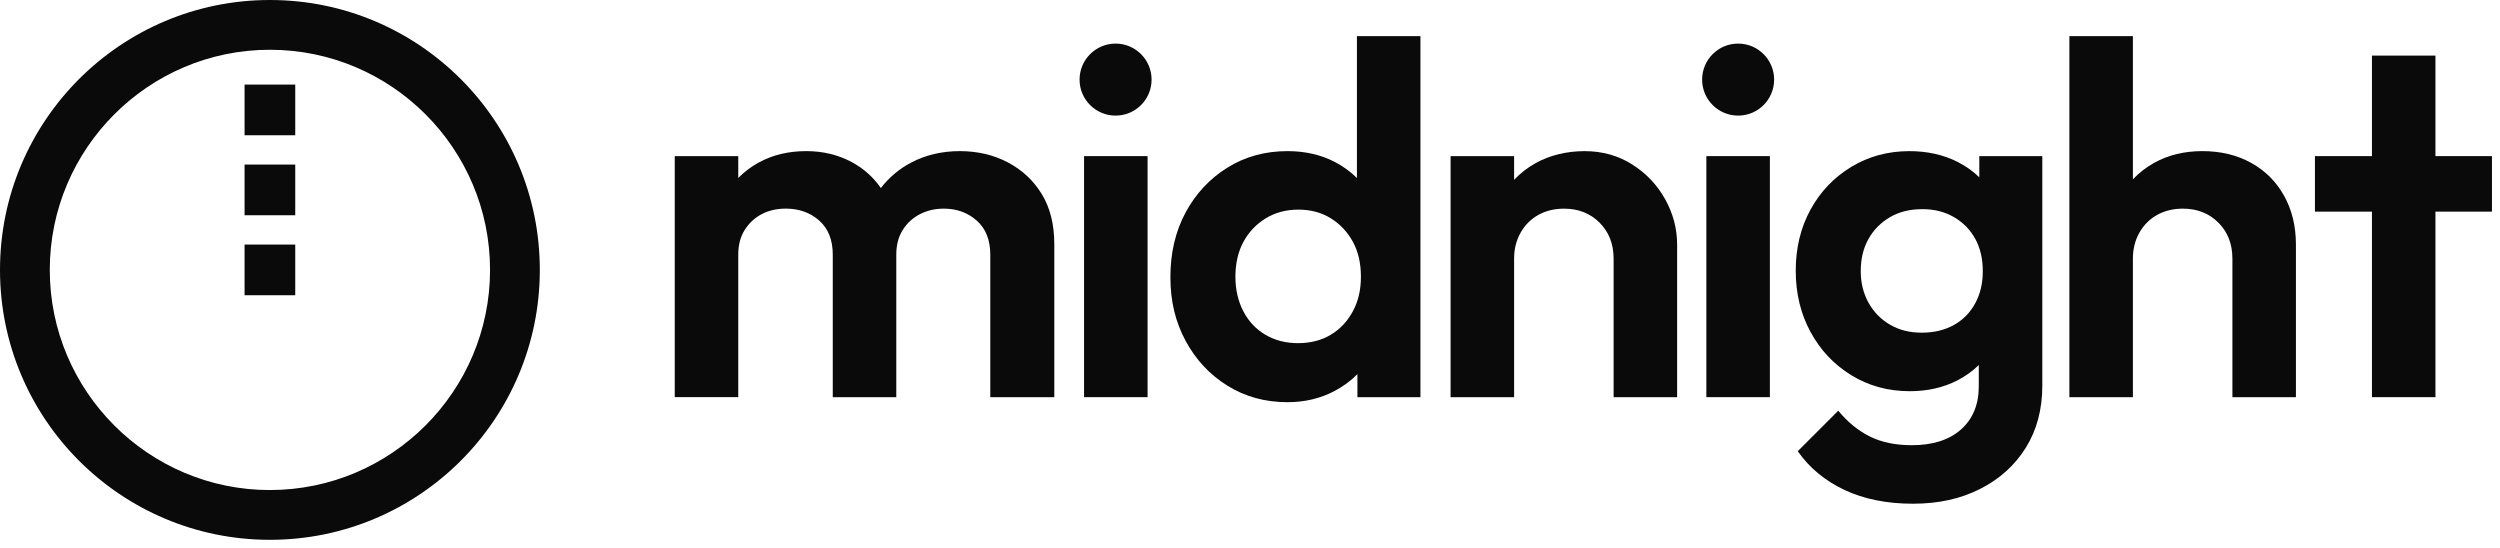 <svg width="251" height="55" viewBox="0 0 251 55" fill="none" xmlns="http://www.w3.org/2000/svg">
<path d="M27.099 0C12.133 0 0 12.133 0 27.099C0 42.065 12.133 54.198 27.099 54.198C42.065 54.198 54.198 42.065 54.198 27.099C54.198 12.133 42.065 0 27.099 0ZM27.099 49.201C14.912 49.201 4.998 39.286 4.998 27.099C4.998 14.912 14.911 4.996 27.099 4.996C39.288 4.996 49.201 14.911 49.201 27.098C49.201 39.284 39.286 49.199 27.099 49.199V49.201Z" fill="#0A0A0A"/>
<path d="M29.643 24.555H24.555V29.642H29.643V24.555Z" fill="#0A0A0A"/>
<path d="M29.643 16.523H24.555V21.611H29.643V16.523Z" fill="#0A0A0A"/>
<path d="M29.643 8.492H24.555V13.58H29.643V8.492Z" fill="#0A0A0A"/>
<path d="M101.185 16.302C99.746 15.548 98.139 15.172 96.364 15.172C94.59 15.172 92.925 15.557 91.469 16.327C90.27 16.96 89.262 17.814 88.437 18.879C87.676 17.78 86.704 16.913 85.519 16.276C84.146 15.54 82.623 15.172 80.95 15.172C79.175 15.172 77.594 15.548 76.205 16.302C75.421 16.727 74.729 17.25 74.121 17.866V15.673H67.744V39.874H74.121V25.564C74.121 24.594 74.339 23.764 74.773 23.078C75.208 22.393 75.778 21.865 76.481 21.497C77.184 21.129 77.987 20.945 78.891 20.945C80.229 20.945 81.351 21.347 82.255 22.151C83.158 22.953 83.61 24.093 83.61 25.565V39.876H89.987V25.565C89.987 24.595 90.205 23.766 90.64 23.08C91.074 22.394 91.653 21.866 92.372 21.498C93.091 21.13 93.885 20.947 94.756 20.947C96.061 20.947 97.165 21.348 98.069 22.152C98.973 22.955 99.425 24.094 99.425 25.567V39.877H105.852V24.513C105.852 22.538 105.434 20.865 104.598 19.492C103.76 18.12 102.623 17.057 101.183 16.303L101.185 16.302Z" fill="#0A0A0A"/>
<path d="M115.217 15.674H108.84V39.875H115.217V15.674Z" fill="#0A0A0A"/>
<path d="M136.235 17.872C135.589 17.231 134.844 16.69 134.001 16.253C132.612 15.534 131.03 15.173 129.256 15.173C127.012 15.173 125.004 15.726 123.231 16.831C121.457 17.935 120.058 19.433 119.039 21.325C118.017 23.216 117.508 25.384 117.508 27.826C117.508 30.269 118.019 32.337 119.039 34.229C120.06 36.12 121.457 37.618 123.231 38.722C125.006 39.827 127.014 40.38 129.256 40.38C130.995 40.38 132.577 40.004 134.001 39.25C134.873 38.789 135.633 38.224 136.285 37.562V39.877H142.612V3.625H136.235V17.872ZM133.625 33.6C132.688 34.169 131.583 34.453 130.311 34.453C129.106 34.453 128.027 34.176 127.072 33.625C126.118 33.072 125.374 32.287 124.838 31.265C124.302 30.244 124.035 29.081 124.035 27.776C124.035 26.471 124.302 25.275 124.838 24.285C125.374 23.298 126.118 22.511 127.072 21.925C128.027 21.34 129.122 21.046 130.36 21.046C131.599 21.046 132.686 21.34 133.625 21.925C134.562 22.511 135.298 23.298 135.833 24.285C136.369 25.273 136.636 26.436 136.636 27.776C136.636 29.116 136.368 30.236 135.833 31.241C135.298 32.246 134.562 33.032 133.625 33.601V33.6Z" fill="#0A0A0A"/>
<path d="M163.865 16.504C162.459 15.618 160.869 15.174 159.095 15.174C157.32 15.174 155.612 15.575 154.174 16.379C153.356 16.836 152.639 17.397 152.016 18.053V15.676H145.639V39.878H152.016V25.97C152.016 25 152.234 24.129 152.669 23.36C153.103 22.59 153.699 21.996 154.451 21.578C155.205 21.159 156.066 20.95 157.036 20.95C158.475 20.95 159.664 21.42 160.6 22.357C161.537 23.294 162.007 24.499 162.007 25.972V39.879H168.384V24.566C168.384 22.959 167.982 21.436 167.178 19.996C166.375 18.557 165.269 17.394 163.865 16.507V16.504Z" fill="#0A0A0A"/>
<path d="M177.696 15.674H171.319V39.875H177.696V15.674Z" fill="#0A0A0A"/>
<path d="M198.72 17.801C198.098 17.193 197.372 16.675 196.537 16.253C195.113 15.534 193.498 15.174 191.691 15.174C189.548 15.174 187.606 15.702 185.867 16.755C184.125 17.809 182.762 19.241 181.774 21.048C180.787 22.856 180.292 24.897 180.292 27.174C180.292 29.451 180.785 31.5 181.774 33.325C182.762 35.15 184.125 36.597 185.867 37.669C187.606 38.74 189.565 39.276 191.741 39.276C193.516 39.276 195.105 38.917 196.511 38.197C197.331 37.776 198.049 37.26 198.67 36.651V38.773C198.67 40.614 198.075 42.061 196.887 43.117C195.699 44.171 194.051 44.698 191.942 44.698C190.302 44.698 188.896 44.404 187.725 43.82C186.552 43.234 185.498 42.371 184.561 41.233L180.494 45.3C181.665 46.974 183.231 48.271 185.189 49.192C187.146 50.111 189.431 50.573 192.043 50.573C194.655 50.573 196.838 50.078 198.796 49.092C200.754 48.105 202.285 46.724 203.391 44.95C204.495 43.175 205.048 41.101 205.048 38.724V15.675H198.722V17.801H198.72ZM196.184 32.62C195.263 33.14 194.184 33.4 192.945 33.4C191.706 33.4 190.678 33.133 189.757 32.597C188.835 32.061 188.117 31.325 187.598 30.388C187.078 29.451 186.819 28.397 186.819 27.225C186.819 25.986 187.078 24.907 187.598 23.986C188.117 23.066 188.837 22.338 189.757 21.802C190.676 21.266 191.757 20.999 192.996 20.999C194.234 20.999 195.263 21.268 196.184 21.802C197.104 22.338 197.816 23.066 198.319 23.986C198.821 24.907 199.072 25.986 199.072 27.225C199.072 28.463 198.821 29.502 198.319 30.439C197.816 31.375 197.105 32.104 196.184 32.622V32.62Z" fill="#0A0A0A"/>
<path d="M226.017 16.352C224.593 15.565 222.963 15.172 221.122 15.172C219.281 15.172 217.649 15.573 216.227 16.377C215.439 16.823 214.747 17.366 214.143 18.002V3.625H207.766V39.876H214.143V25.968C214.143 24.998 214.361 24.128 214.796 23.358C215.23 22.588 215.826 21.994 216.578 21.576C217.332 21.157 218.193 20.948 219.163 20.948C220.602 20.948 221.79 21.418 222.727 22.355C223.664 23.292 224.134 24.497 224.134 25.97V39.877H230.511V24.564C230.511 22.723 230.117 21.091 229.33 19.669C228.544 18.247 227.439 17.142 226.017 16.355V16.352Z" fill="#0A0A0A"/>
<path d="M250.193 15.674H244.519V5.582H238.144V15.674H232.419V21.248H238.144V39.875H244.519V21.248H250.193V15.674Z" fill="#0A0A0A"/>
<path d="M112.004 11.607C114 11.607 115.619 9.989 115.619 7.992C115.619 5.995 114 4.377 112.004 4.377C110.007 4.377 108.388 5.995 108.388 7.992C108.388 9.989 110.007 11.607 112.004 11.607Z" fill="#0A0A0A"/>
<path d="M174.508 11.607C176.505 11.607 178.123 9.989 178.123 7.992C178.123 5.995 176.505 4.377 174.508 4.377C172.511 4.377 170.893 5.995 170.893 7.992C170.893 9.989 172.511 11.607 174.508 11.607Z" fill="#0A0A0A"/>
</svg>

